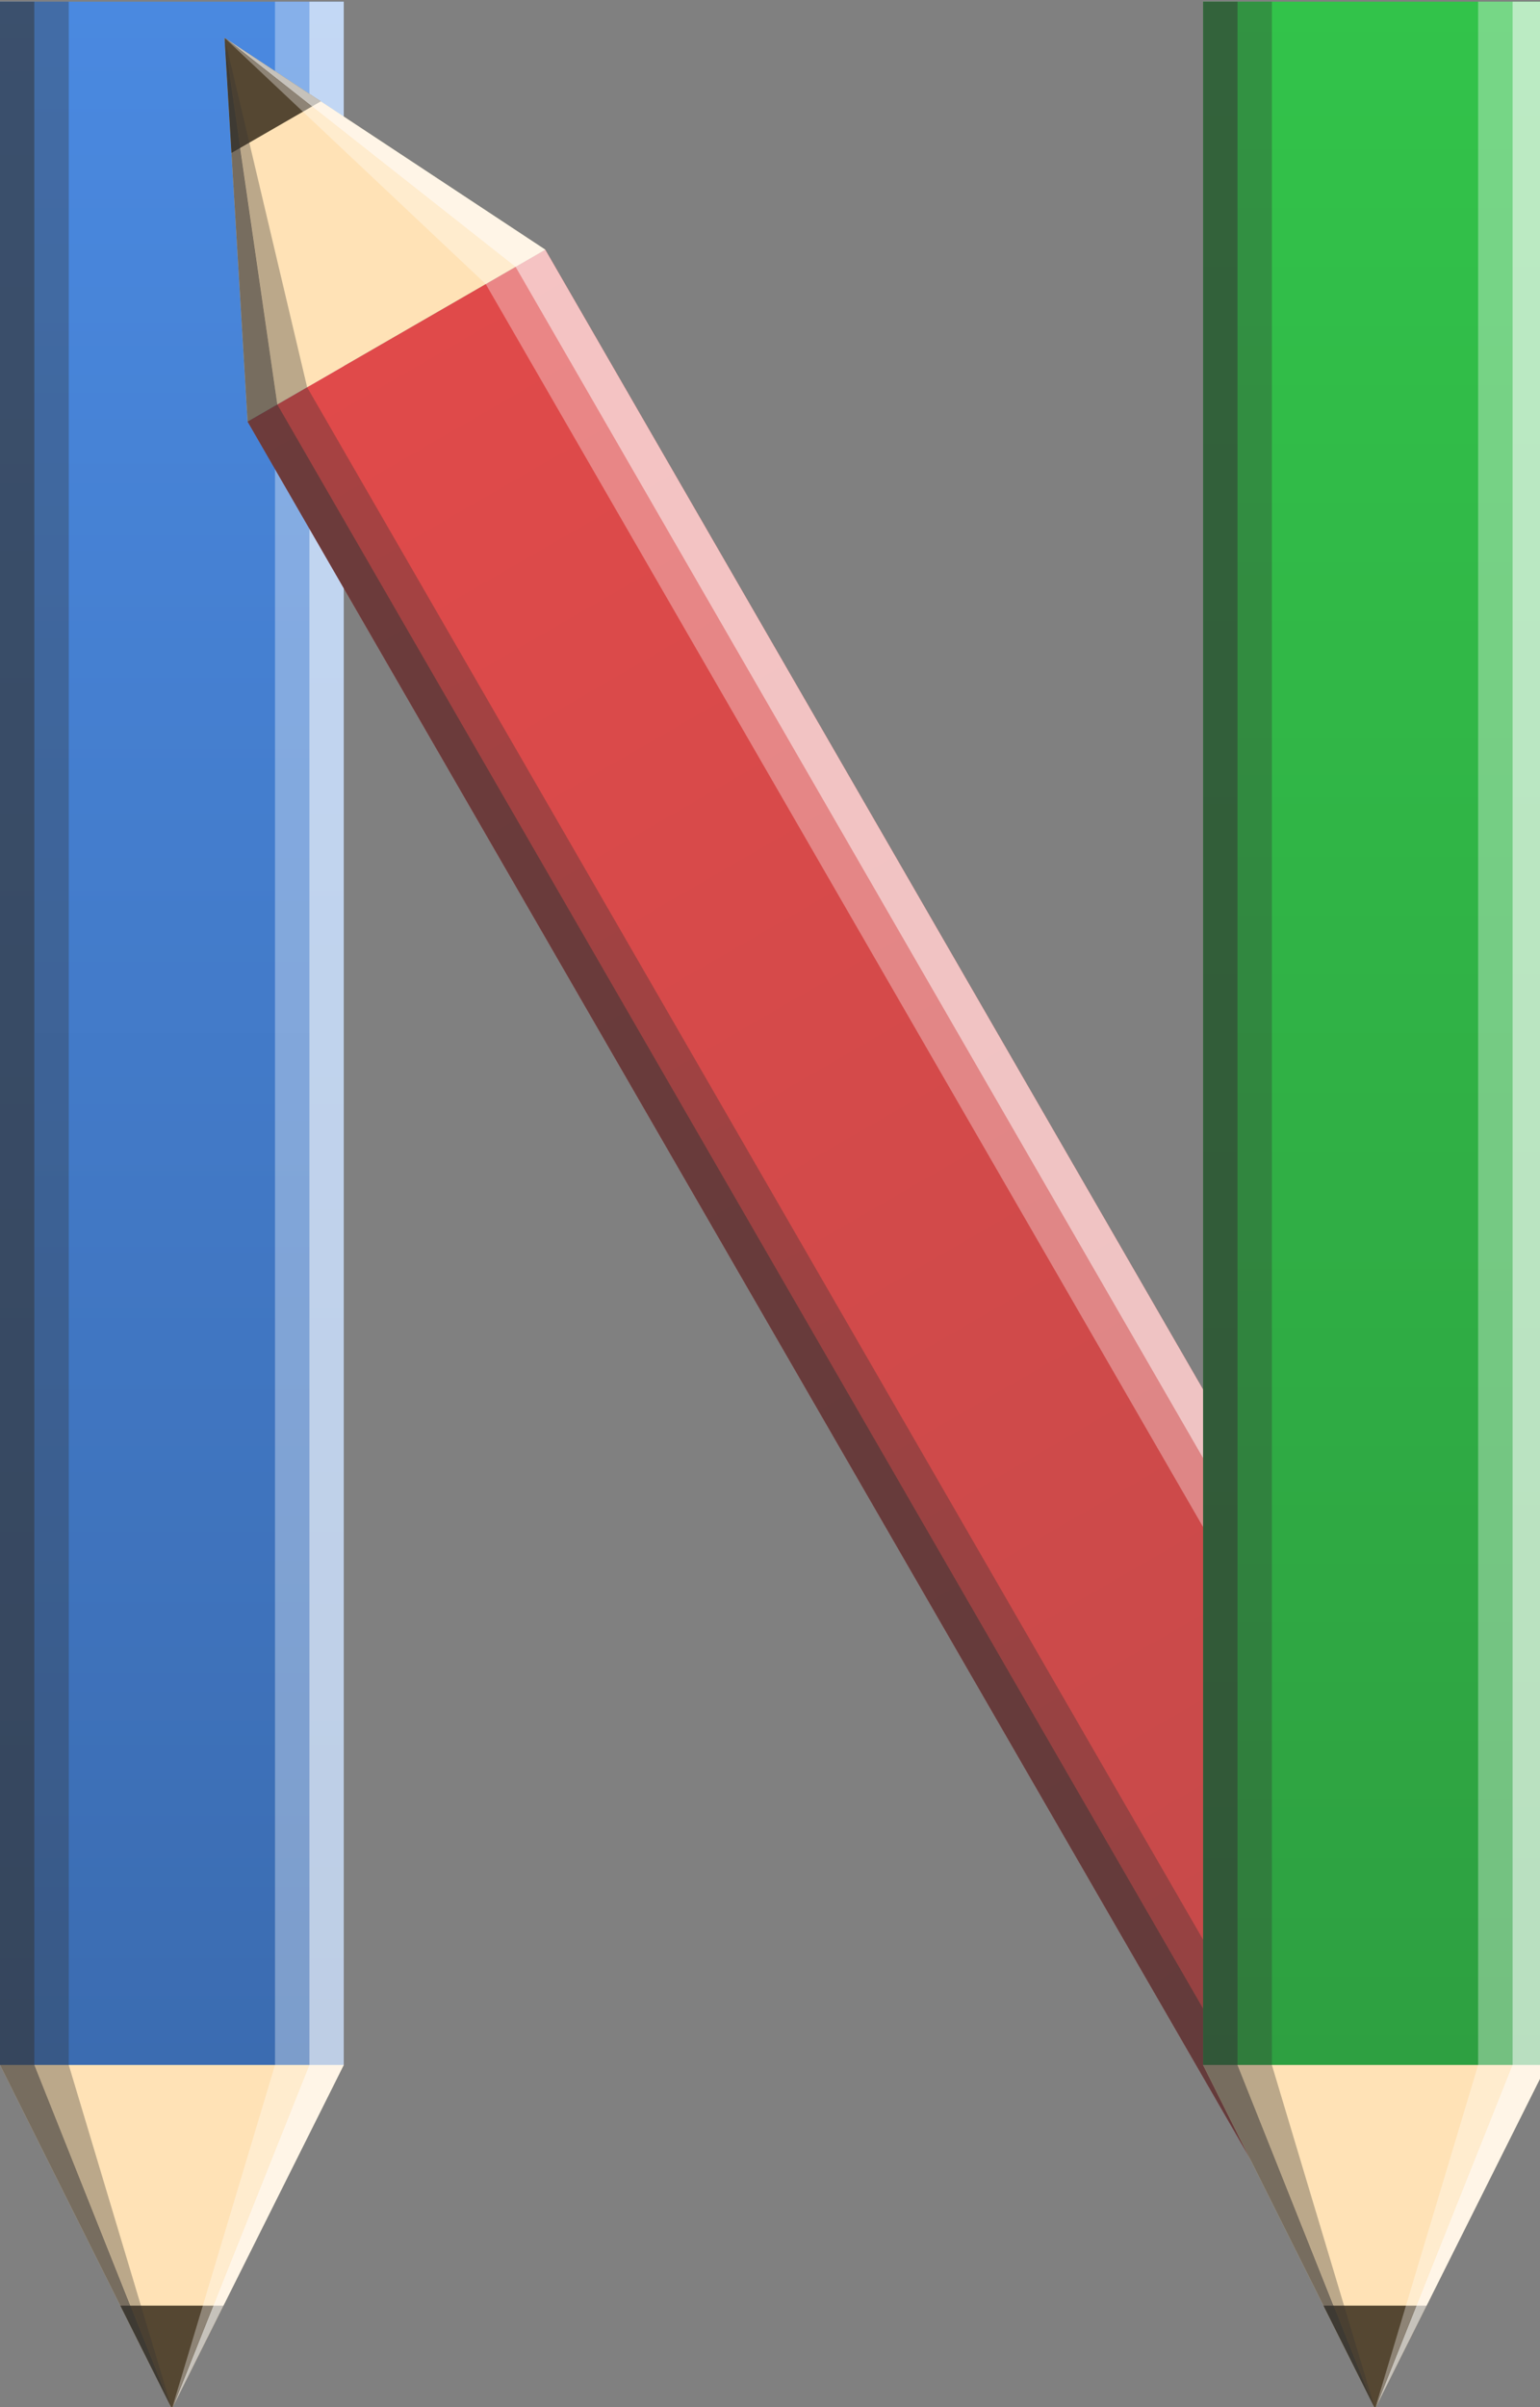 <svg width="64" height="100" viewBox="0 0 64 100" fill="none" xmlns="http://www.w3.org/2000/svg">
<rect x="0" y="0" width="64" height="100" fill="#808080" stroke="none"/>
<g clip-path="url(#clip0_208_472)">
<rect y="0.07" width="14.286" height="85.714" fill="url(#paint0_linear_208_472)"/>
<path d="M7.143 100.07L0 85.784H14.286L7.143 100.07Z" fill="#FFE2B6"/>
<path d="M7.143 100.07L5 95.784H9.286L7.143 100.07Z" fill="#554732"/>
<path d="M7.193 99.969L12.857 85.784V0.07H14.286V85.784L7.193 99.969Z" fill="white" fill-opacity="0.666"/>
<path d="M7.143 100.07L11.429 85.784V0.07H12.857V85.784L7.143 100.07Z" fill="white" fill-opacity="0.333"/>
<path d="M7.092 99.969L1.429 85.784V0.07H-3.8147e-06V85.784L7.092 99.969Z" fill="#333333" fill-opacity="0.666"/>
<path d="M7.143 100.07L2.857 85.784V0.07H1.429V85.784L7.143 100.07Z" fill="#333333" fill-opacity="0.333"/>
<rect x="65.518" y="84.602" width="14.286" height="85.714" transform="rotate(150 65.518 84.602)" fill="url(#paint1_linear_208_472)"/>
<path d="M9.332 1.572L22.661 10.372L10.289 17.515L9.332 1.572Z" fill="#FFE2B6"/>
<path d="M9.332 1.572L13.331 4.212L9.619 6.355L9.332 1.572Z" fill="#554732"/>
<path d="M9.426 1.634L21.424 11.086L64.281 85.317L65.518 84.603L22.661 10.372L9.426 1.634Z" fill="white" fill-opacity="0.666"/>
<path d="M9.332 1.571L20.186 11.8L63.043 86.031L64.281 85.317L21.423 11.086L9.332 1.571Z" fill="white" fill-opacity="0.333"/>
<path d="M9.339 1.685L11.526 16.801L54.383 91.031L53.146 91.745L10.289 17.515L9.339 1.685Z" fill="#333333" fill-opacity="0.666"/>
<path d="M9.332 1.572L12.764 16.087L55.62 90.316L54.383 91.03L11.526 16.801L9.332 1.572Z" fill="#333333" fill-opacity="0.333"/>
<rect x="50" y="0.07" width="14.286" height="85.714" fill="url(#paint2_linear_208_472)"/>
<path d="M57.143 100.07L50 85.784H64.286L57.143 100.07Z" fill="#FFE2B6"/>
<path d="M57.143 100.07L55 95.784H59.286L57.143 100.07Z" fill="#554732"/>
<path d="M57.193 99.969L62.857 85.784V0.07H64.286V85.784L57.193 99.969Z" fill="white" fill-opacity="0.666"/>
<path d="M57.143 100.07L61.429 85.784V0.07H62.857V85.784L57.143 100.07Z" fill="white" fill-opacity="0.333"/>
<path d="M57.093 99.969L51.429 85.784V0.07H50V85.784L57.093 99.969Z" fill="#333333" fill-opacity="0.666"/>
<path d="M57.143 100.07L52.857 85.784V0.07H51.429V85.784L57.143 100.07Z" fill="#333333" fill-opacity="0.333"/>
</g>
<defs>
<linearGradient id="paint0_linear_208_472" x1="7.143" y1="0.07" x2="7.143" y2="85.784" gradientUnits="userSpaceOnUse">
<stop stop-color="#4A89E0"/>
<stop offset="1" stop-color="#3B6CB1"/>
</linearGradient>
<linearGradient id="paint1_linear_208_472" x1="72.66" y1="170.316" x2="72.66" y2="84.602" gradientUnits="userSpaceOnUse">
<stop stop-color="#E04A4A"/>
<stop offset="1" stop-color="#C44A4A"/>
</linearGradient>
<linearGradient id="paint2_linear_208_472" x1="57.143" y1="0.07" x2="57.143" y2="85.784" gradientUnits="userSpaceOnUse">
<stop stop-color="#32C34A"/>
<stop offset="1" stop-color="#2EA041"/>
</linearGradient>
<clipPath id="clip0_208_472">
<rect width="64" height="100" fill="white"/>
</clipPath>
</defs>
</svg>
